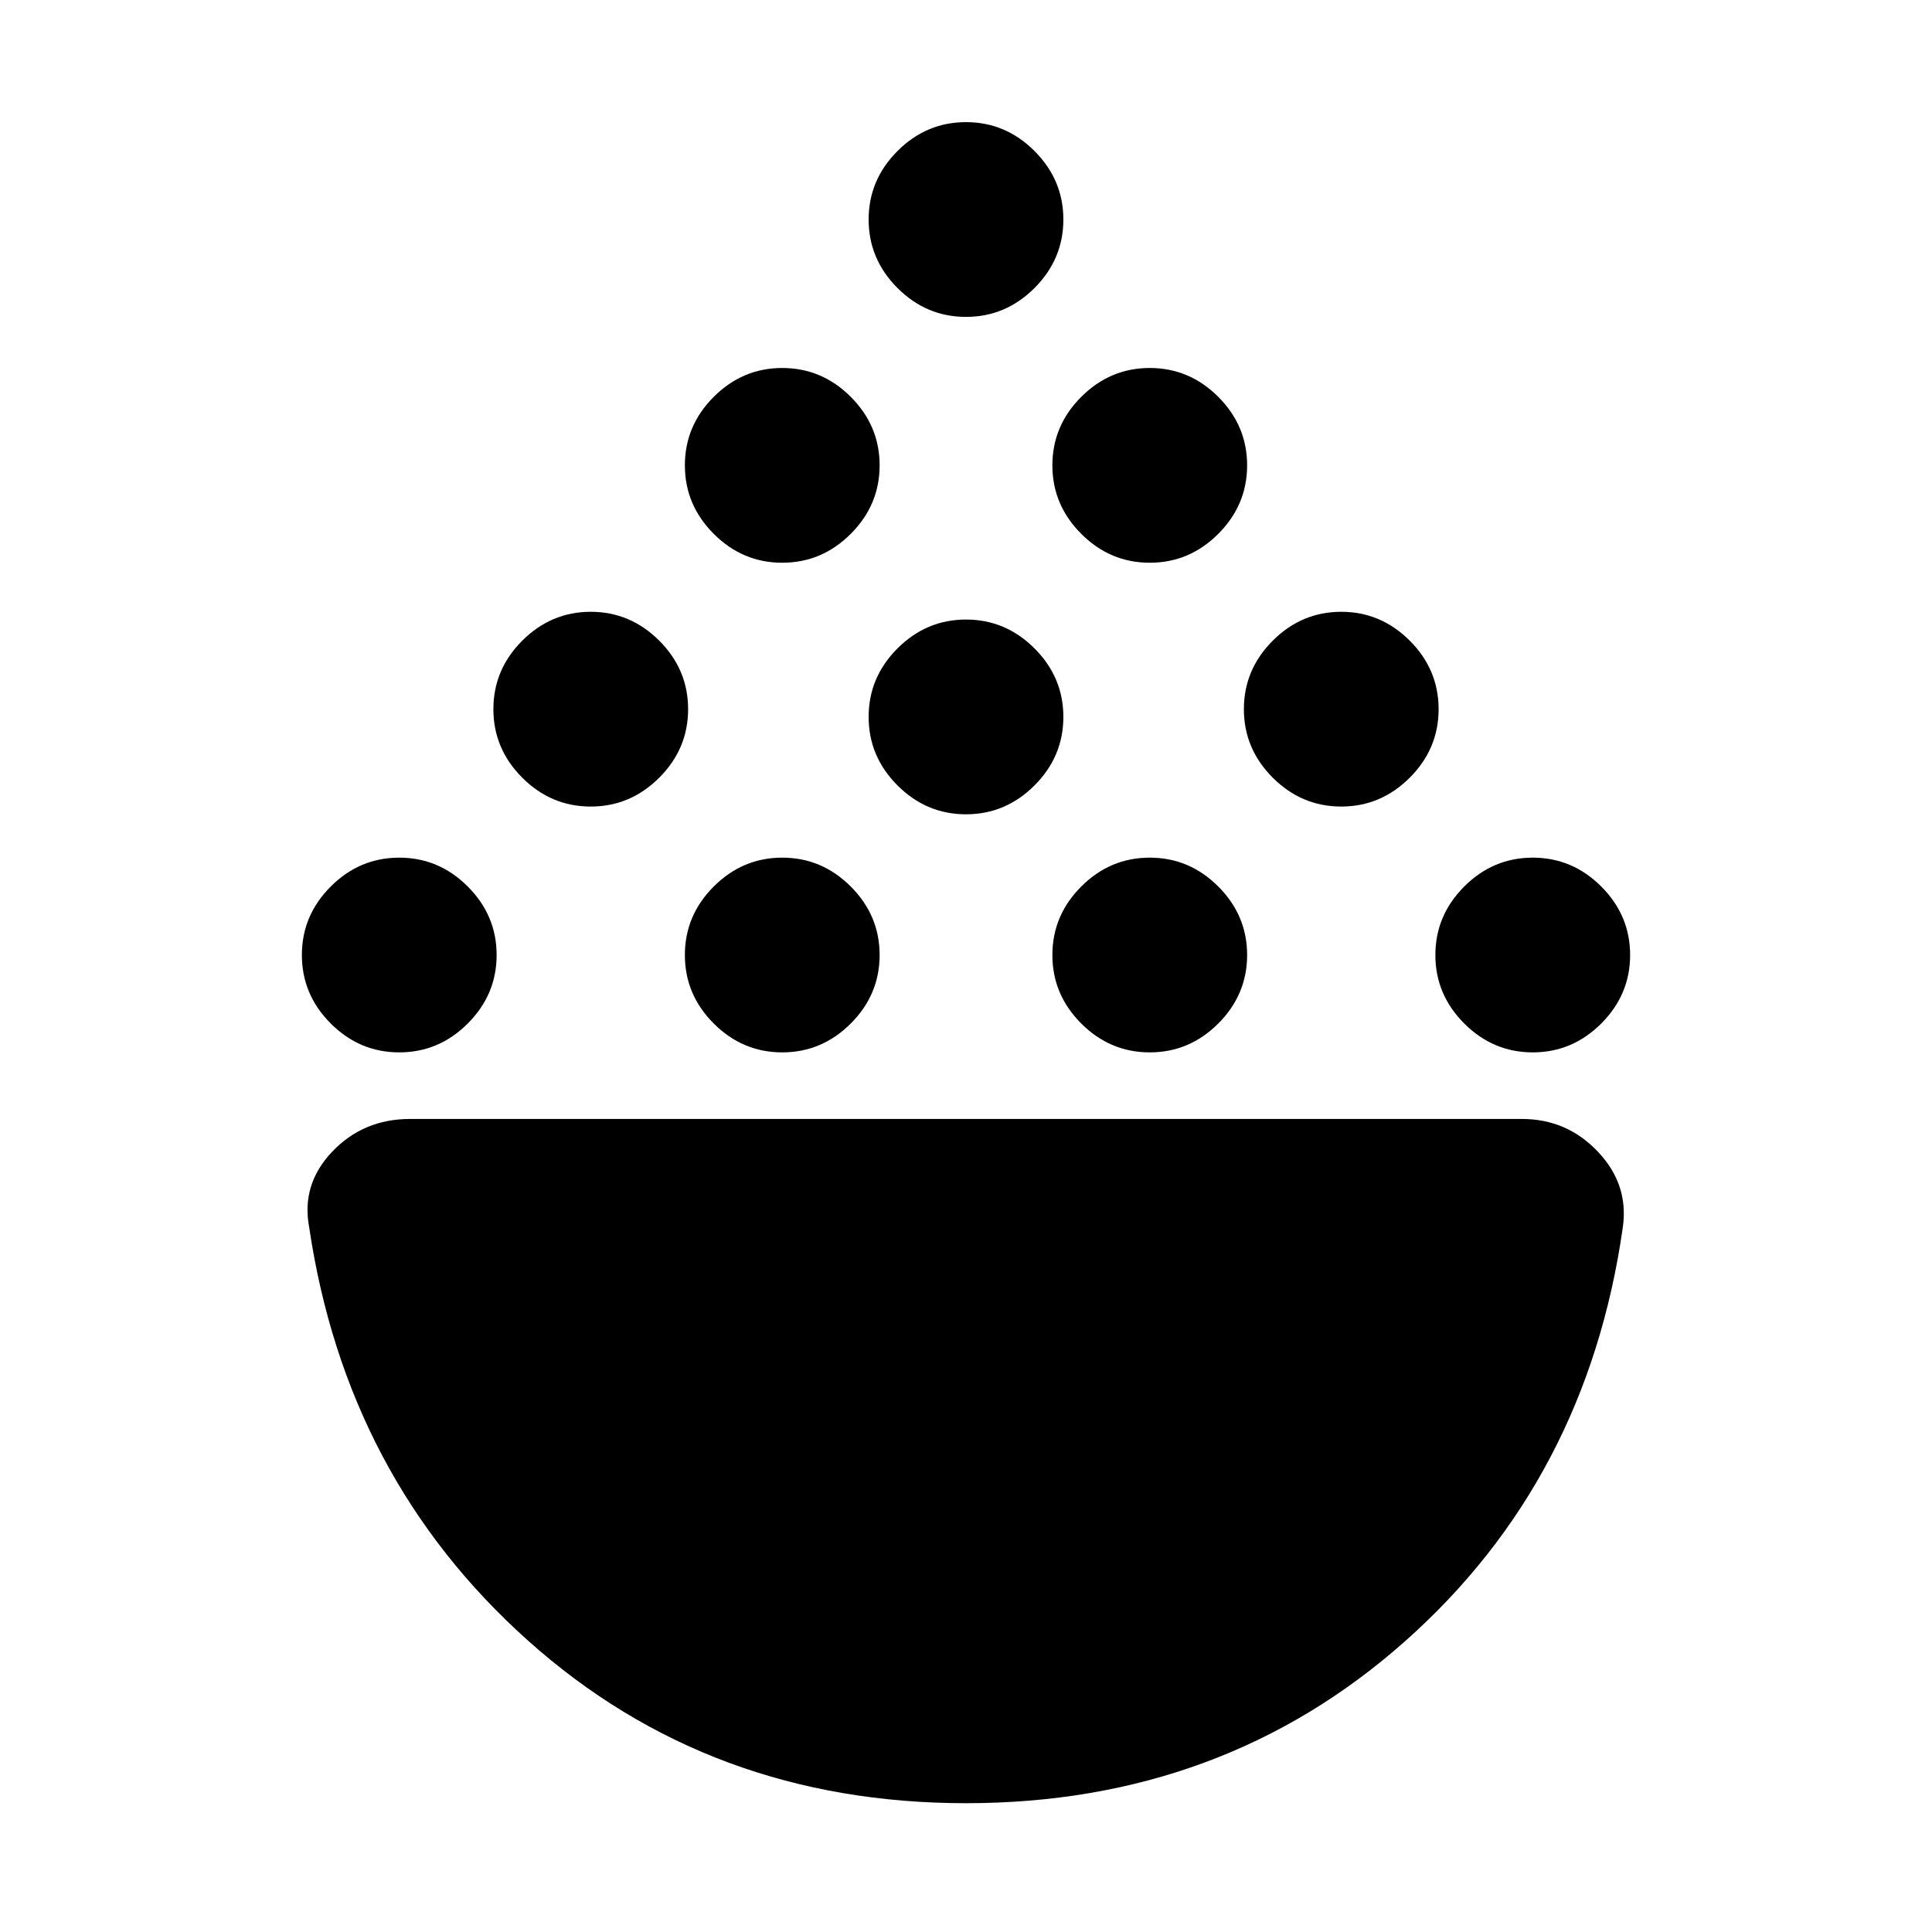 <svg xmlns="http://www.w3.org/2000/svg" height="24" viewBox="0 -960 960 960" width="24"><path d="M198.39-437.08q-19.7 0-34.04-14.34Q150-465.77 150-485.46q0-19.69 14.35-34.04 14.34-14.34 34.04-14.34 19.69 0 34.03 14.34 14.35 14.35 14.35 34.04 0 19.69-14.35 34.04-14.34 14.34-34.03 14.34Zm190.3 0q-19.69 0-34.04-14.34-14.34-14.35-14.34-34.04 0-19.69 14.34-34.04 14.35-14.34 34.04-14.34 19.7 0 34.04 14.34 14.35 14.35 14.35 34.04 0 19.69-14.35 34.04-14.34 14.34-34.04 14.34Zm182.62 0q-19.7 0-34.04-14.34-14.35-14.35-14.35-34.04 0-19.69 14.35-34.04 14.34-14.34 34.04-14.34 19.69 0 34.04 14.34 14.34 14.35 14.34 34.04 0 19.69-14.34 34.04-14.35 14.34-34.04 14.34Zm190.3 0q-19.69 0-34.03-14.34-14.35-14.35-14.35-34.04 0-19.69 14.35-34.04 14.34-14.34 34.03-14.34 19.7 0 34.04 14.34Q810-505.15 810-485.46q0 19.69-14.35 34.04-14.34 14.34-34.04 14.34ZM293.54-559.23q-19.69 0-34.04-14.35-14.34-14.34-14.34-34.03 0-19.7 14.34-34.04Q273.85-656 293.54-656q19.69 0 34.04 14.35 14.34 14.34 14.34 34.04 0 19.69-14.34 34.03-14.35 14.35-34.04 14.35Zm372.92 0q-19.69 0-34.04-14.35-14.34-14.34-14.34-34.03 0-19.7 14.34-34.04Q646.77-656 666.46-656q19.69 0 34.04 14.35 14.34 14.34 14.34 34.04 0 19.69-14.34 34.03-14.35 14.35-34.04 14.35ZM480-555.38q-19.69 0-34.04-14.35-14.34-14.35-14.34-34.04 0-19.69 14.34-34.04 14.35-14.34 34.04-14.34 19.69 0 34.04 14.34 14.34 14.35 14.34 34.04 0 19.69-14.34 34.04-14.35 14.35-34.04 14.35Zm-91.31-125q-19.69 0-34.04-14.35-14.34-14.35-14.34-34.04 0-19.69 14.34-34.04 14.35-14.34 34.04-14.34 19.7 0 34.04 14.34 14.35 14.35 14.35 34.04 0 19.69-14.35 34.04-14.34 14.35-34.04 14.35Zm182.62 0q-19.7 0-34.04-14.35-14.35-14.35-14.35-34.04 0-19.69 14.35-34.04 14.34-14.34 34.04-14.34 19.69 0 34.04 14.34 14.34 14.35 14.34 34.04 0 19.69-14.34 34.04-14.35 14.35-34.04 14.35ZM480-802.54q-19.69 0-34.04-14.34-14.34-14.35-14.34-34.04 0-19.69 14.34-34.04 14.35-14.35 34.04-14.35 19.69 0 34.04 14.35 14.34 14.35 14.34 34.04 0 19.69-14.34 34.04-14.35 14.34-34.04 14.34ZM480.01-64q-127.32 0-217.62-80.77-90.31-80.77-108.77-205.46-4-21.27 11.46-37.52Q180.55-404 203.77-404h552.46q22.31 0 37.73 16.25 15.42 16.25 12.42 37.52-17.84 125.69-108.45 205.96Q607.33-64 480.01-64Z"/></svg>